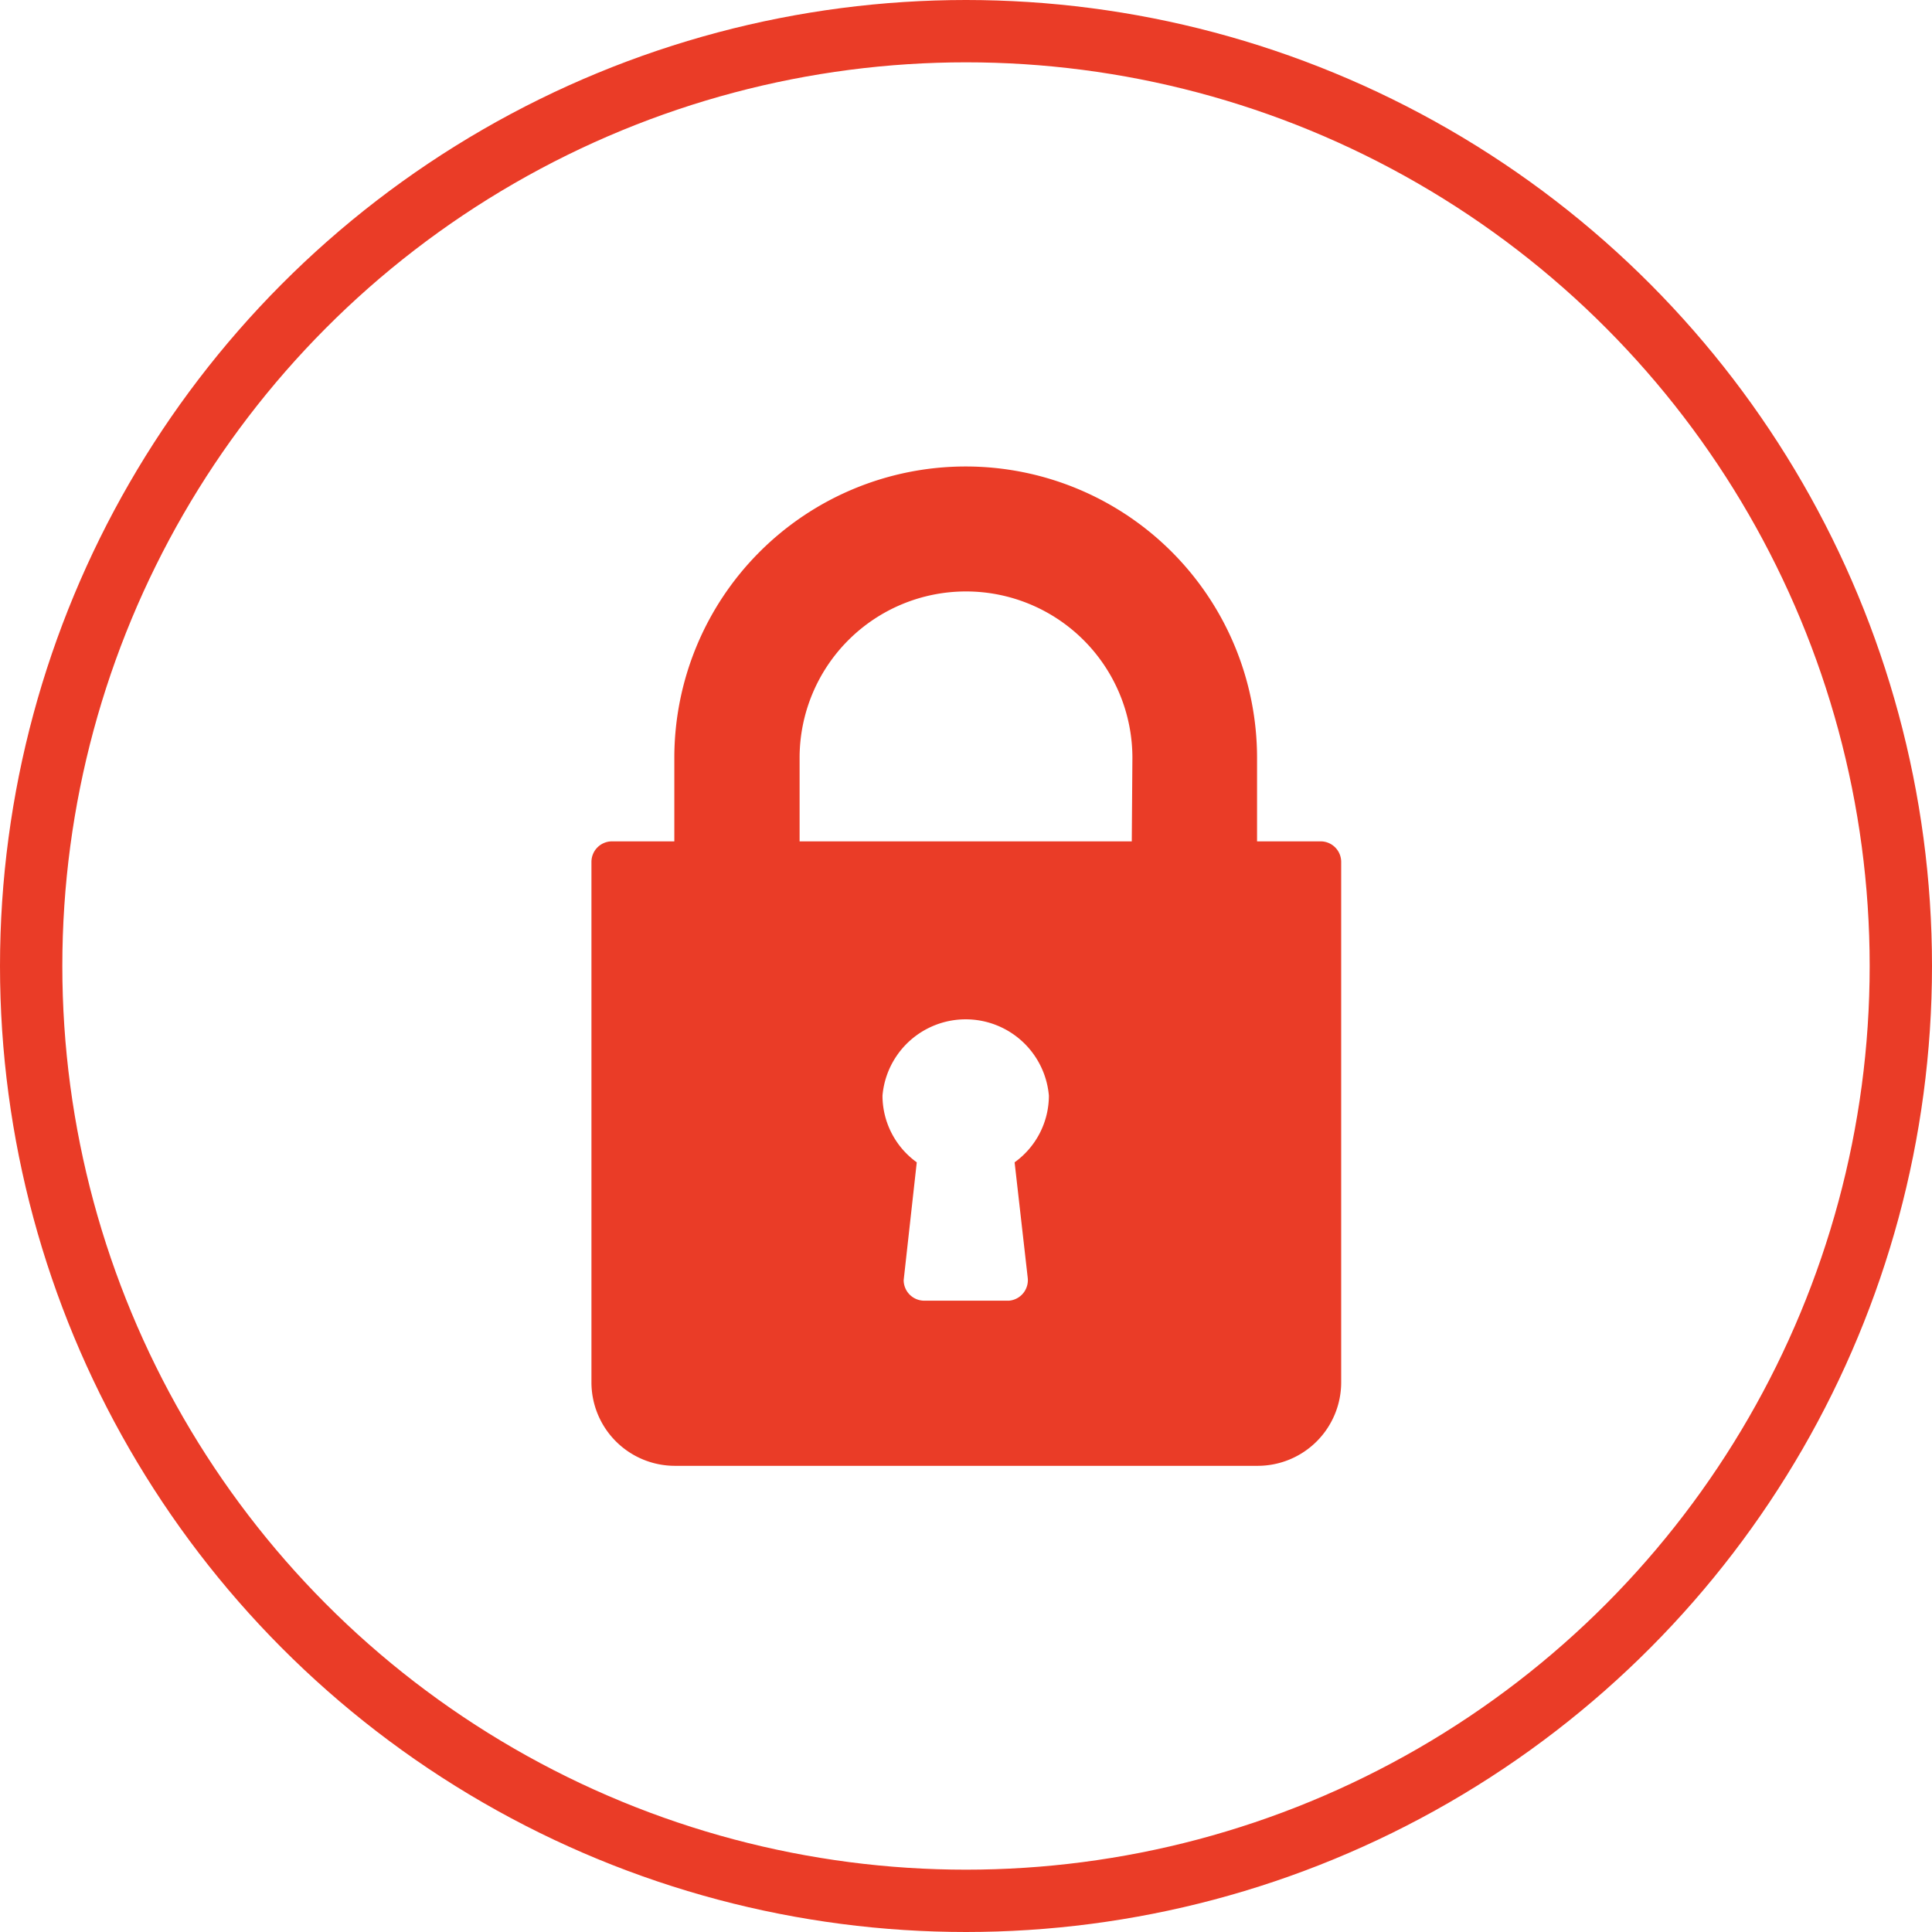 <svg xmlns="http://www.w3.org/2000/svg" viewBox="0 0 31 31"><defs><style>.cls-1{fill:#040707;fill-opacity:0;stroke:#ea3c27;stroke-linejoin:round;}.cls-2{fill:#ea3c27;}</style></defs><title>icon_password_reg</title><g id="Layer_2" data-name="Layer 2"><g id="Layer_1-2" data-name="Layer 1"><circle id="Ellipse" class="cls-1" cx="15.5" cy="15.5" r="15"/><path id="icon_password_reg" data-name="icon password reg" class="cls-2" d="M21.17,13.5h-1V12.16a4.67,4.67,0,0,0-9.35,0V13.5h-1a.33.33,0,0,0-.33.33v8.35a1.34,1.34,0,0,0,1.34,1.34h9.35a1.34,1.34,0,0,0,1.34-1.34V13.83a.33.33,0,0,0-.33-.33Zm-4.68,7a.33.33,0,0,1-.3.37H14.83a.33.33,0,0,1-.33-.33.34.34,0,0,1,0,0l.21-1.89a1.32,1.32,0,0,1-.55-1.07,1.34,1.34,0,0,1,2.67,0,1.32,1.32,0,0,1-.55,1.07Zm1.67-7H12.83V12.16a2.67,2.67,0,0,1,5.34,0Z"/></g></g></svg>